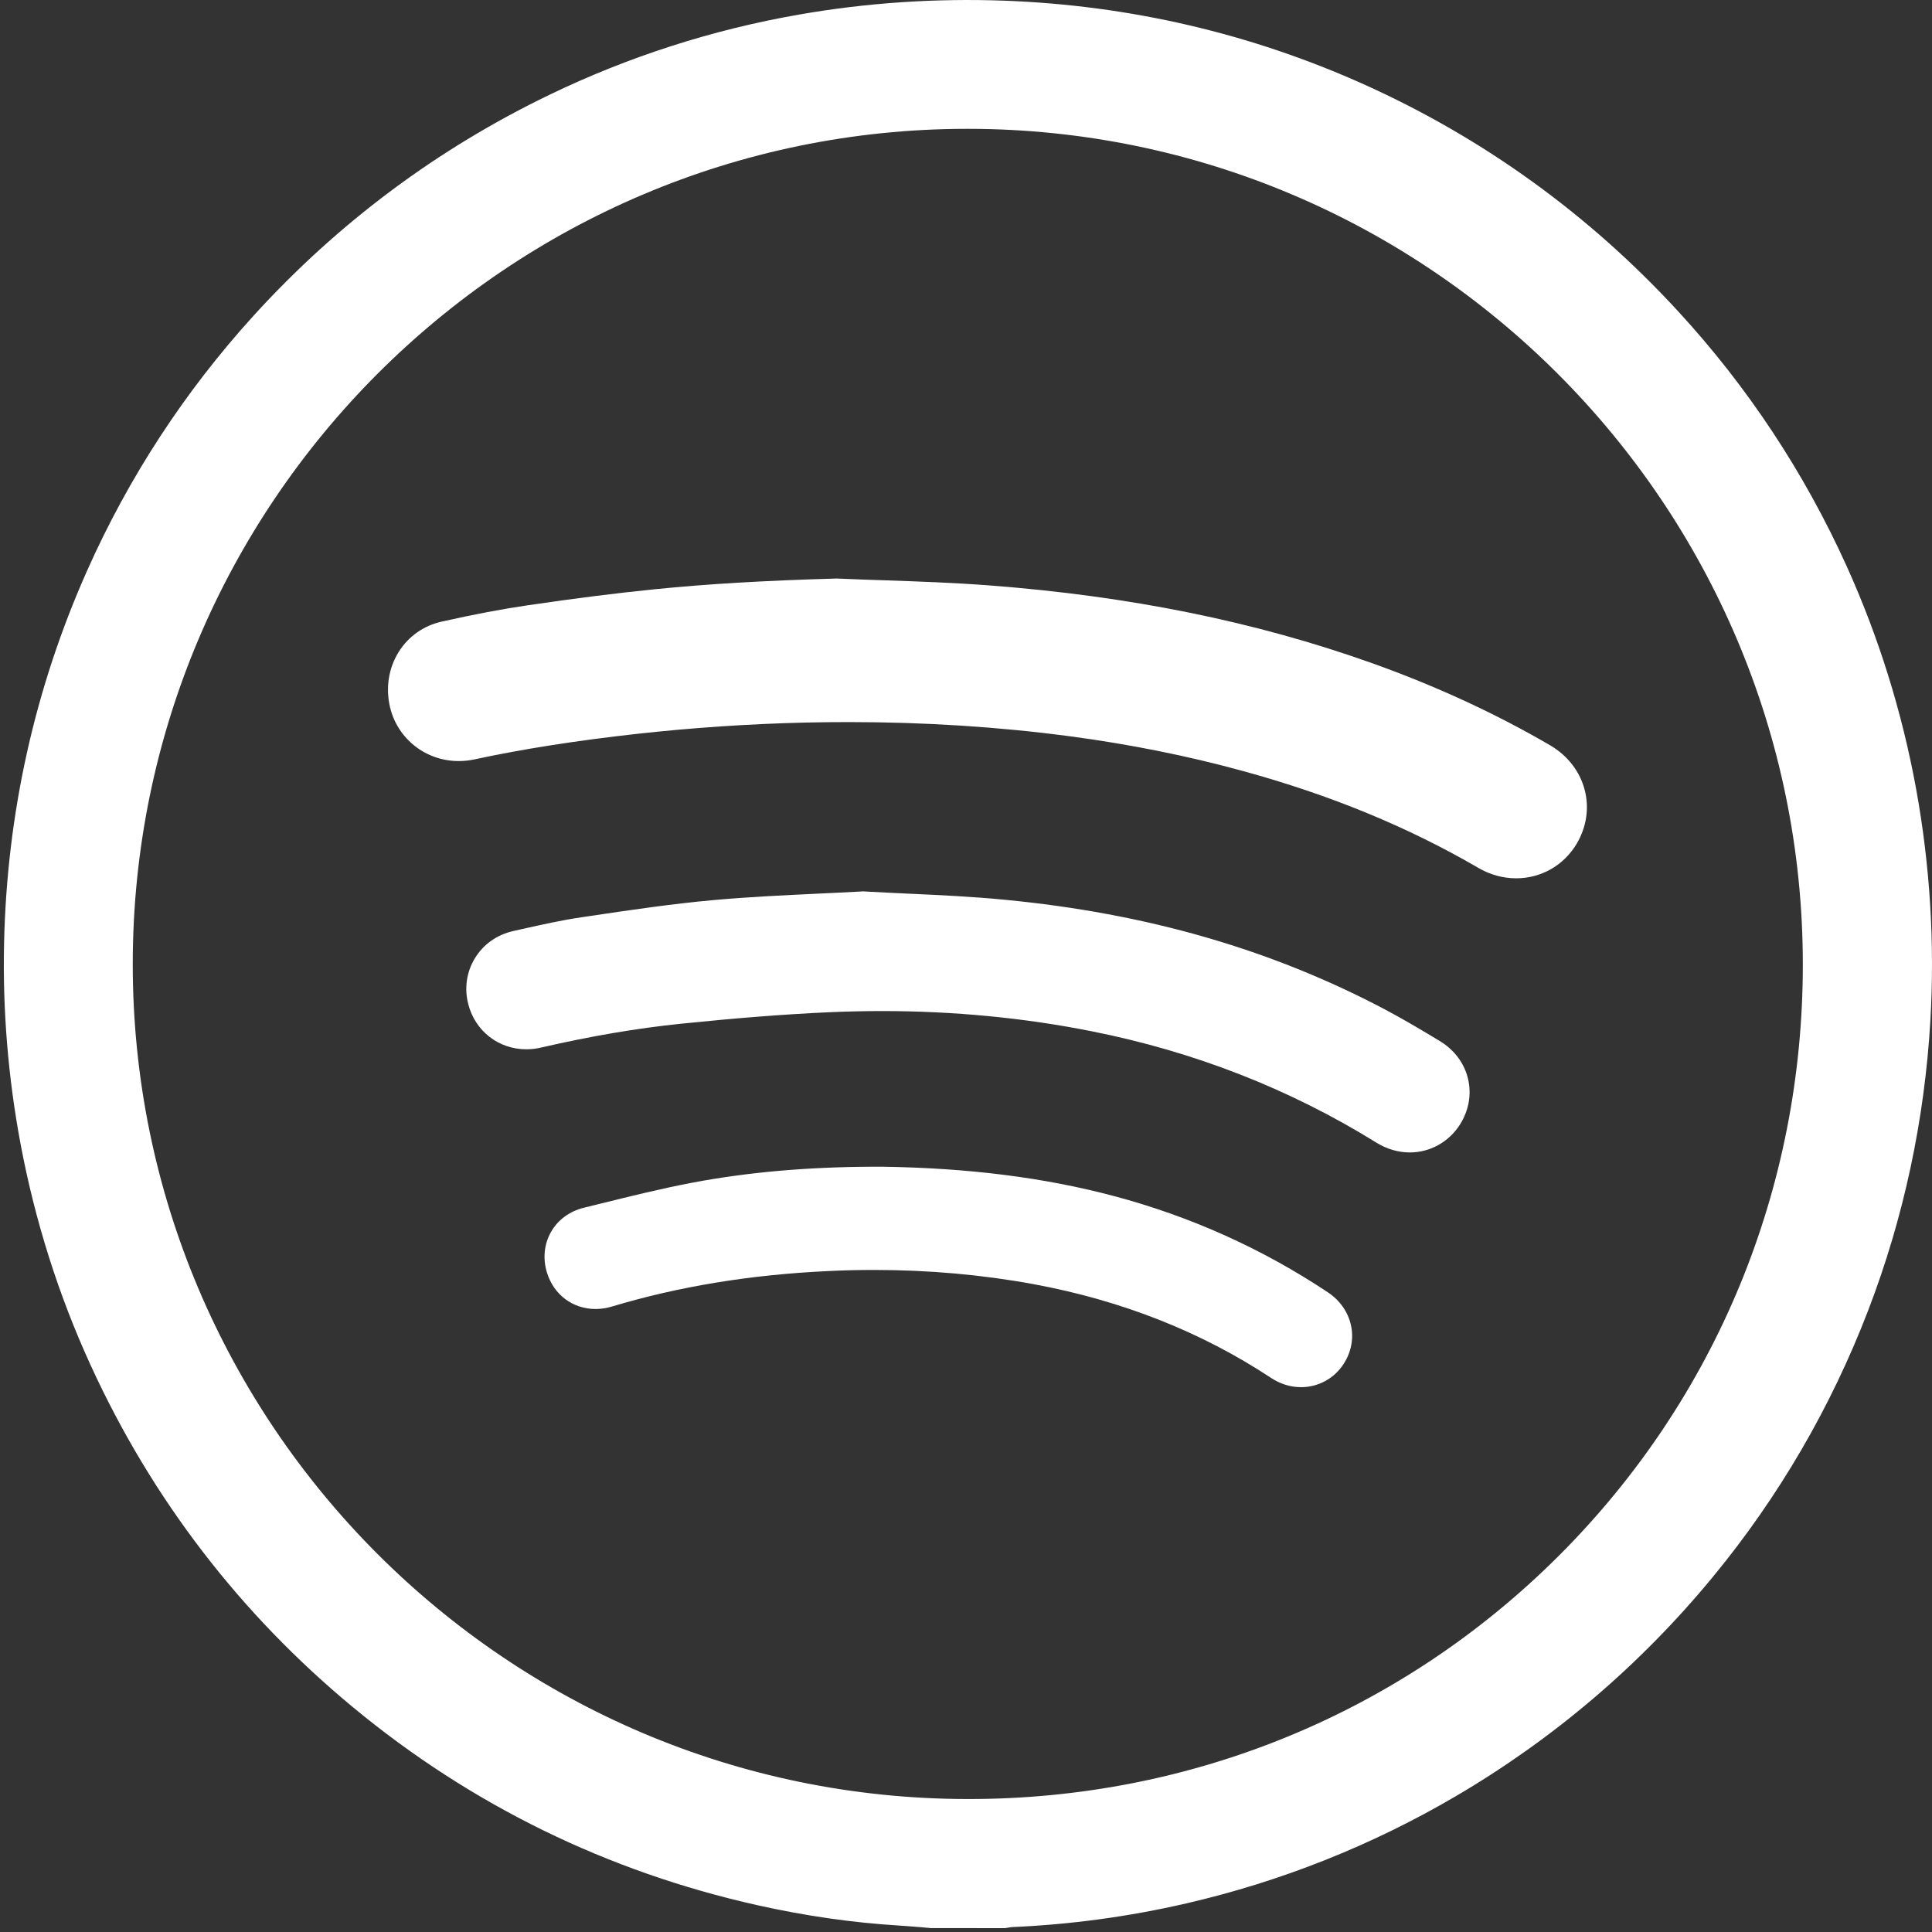 <svg width="28" height="28" viewBox="0 0 28 28" fill="none" xmlns="http://www.w3.org/2000/svg">
<rect x="0" y="0" width="28" height="28" fill="#333333" stroke="none"/>
<path d="M27.77 11.434C27.566 10.318 27.228 9.234 26.765 8.209C26.15 6.849 25.328 5.606 24.322 4.513C23.03 3.108 21.498 2.002 19.77 1.224C18.129 0.486 16.377 0.078 14.56 0.01C13.561 -0.027 12.559 0.04 11.582 0.211C10.33 0.429 9.114 0.819 7.969 1.371C6.339 2.156 4.895 3.234 3.677 4.573C2.676 5.674 1.863 6.92 1.26 8.276C0.504 9.975 0.1 11.79 0.059 13.671C0.037 14.638 0.118 15.617 0.298 16.579C0.507 17.692 0.849 18.773 1.316 19.791C2.203 21.725 3.482 23.391 5.116 24.743C6.827 26.159 8.798 27.124 10.974 27.611C11.666 27.766 12.36 27.866 13.036 27.907C13.137 27.913 13.236 27.922 13.341 27.93C13.389 27.935 13.437 27.939 13.485 27.943L14.562 27.944L14.584 27.941C14.599 27.939 14.613 27.937 14.627 27.934C14.64 27.932 14.656 27.93 14.662 27.929C15.507 27.893 16.359 27.778 17.195 27.585C18.567 27.268 19.877 26.747 21.09 26.037C22.515 25.202 23.772 24.131 24.823 22.855C25.78 21.694 26.538 20.392 27.077 18.986C27.591 17.646 27.893 16.232 27.977 14.784C28.041 13.665 27.971 12.538 27.77 11.434ZM26.128 13.979C26.128 17.225 24.873 20.267 22.594 22.545C20.315 24.822 17.272 26.076 14.028 26.073C7.349 26.069 1.92 20.638 1.924 13.967C1.928 7.294 7.354 1.867 14.021 1.867C14.024 1.867 14.026 1.867 14.029 1.867C20.701 1.871 26.129 7.305 26.128 13.979Z" fill="white"/>
<path d="M19.879 9.609C18.185 9.006 16.367 8.638 14.323 8.483C13.819 8.445 13.309 8.427 12.816 8.41C12.595 8.403 12.366 8.395 12.141 8.385L12.125 8.384L12.108 8.385C11.083 8.414 10.254 8.463 9.498 8.539C8.934 8.596 8.343 8.67 7.637 8.774C7.276 8.827 6.885 8.901 6.405 9.008C6.142 9.066 5.92 9.222 5.779 9.447C5.632 9.682 5.587 9.966 5.652 10.247C5.761 10.708 6.17 11.03 6.649 11.03C6.723 11.03 6.797 11.022 6.87 11.007C7.576 10.855 8.348 10.734 9.228 10.636C10.031 10.547 10.853 10.491 11.671 10.472C11.883 10.467 12.097 10.465 12.306 10.465C13.401 10.465 14.478 10.534 15.508 10.671C16.373 10.786 17.216 10.955 18.013 11.174C19.285 11.523 20.402 11.983 21.427 12.579C21.596 12.678 21.785 12.729 21.974 12.729C22.336 12.729 22.663 12.542 22.85 12.229C22.993 11.988 23.035 11.711 22.967 11.45C22.898 11.181 22.721 10.952 22.468 10.803C21.683 10.344 20.812 9.942 19.879 9.609Z" fill="white"/>
<path d="M20.861 15.084C20.596 14.924 20.335 14.769 20.067 14.627C18.417 13.757 16.617 13.238 14.563 13.04C14.09 12.994 13.614 12.972 13.154 12.951C12.951 12.941 12.74 12.932 12.537 12.92L12.511 12.918L12.485 12.92C12.269 12.932 12.05 12.942 11.839 12.952C11.354 12.975 10.854 12.999 10.36 13.043C9.745 13.098 9.13 13.189 8.535 13.278L8.433 13.293C8.137 13.336 7.848 13.402 7.569 13.464L7.44 13.493C7.203 13.546 7.005 13.686 6.883 13.887C6.761 14.087 6.727 14.324 6.787 14.555C6.888 14.945 7.227 15.207 7.628 15.207C7.699 15.207 7.77 15.199 7.841 15.182C8.559 15.017 9.224 14.903 9.874 14.836C10.695 14.752 11.376 14.699 12.017 14.67C12.273 14.659 12.531 14.653 12.784 14.653C13.821 14.653 14.844 14.751 15.821 14.946C17.309 15.241 18.698 15.784 19.949 16.561C20.098 16.653 20.265 16.702 20.432 16.702C20.727 16.702 20.999 16.55 21.16 16.296C21.287 16.094 21.329 15.86 21.276 15.637C21.223 15.408 21.075 15.212 20.861 15.084Z" fill="white"/>
<path d="M19.244 18.729C18.298 18.099 17.256 17.63 16.147 17.335C15.138 17.066 14.038 16.927 12.788 16.909H12.785H12.782H12.74H12.697H12.645C11.694 16.913 10.842 16.988 10.041 17.139C9.586 17.225 9.136 17.337 8.699 17.445C8.621 17.465 8.542 17.484 8.463 17.503C8.255 17.554 8.085 17.679 7.986 17.854C7.886 18.029 7.865 18.238 7.926 18.441C8.024 18.763 8.3 18.971 8.631 18.971C8.71 18.971 8.79 18.959 8.869 18.935C9.842 18.644 10.862 18.476 11.987 18.422C12.216 18.41 12.446 18.405 12.67 18.405C13.457 18.405 14.232 18.474 14.974 18.61C16.253 18.845 17.413 19.303 18.423 19.971C18.555 20.058 18.704 20.104 18.856 20.104C19.105 20.104 19.336 19.979 19.473 19.767C19.702 19.414 19.603 18.968 19.244 18.729Z" fill="white"/>
</svg>
